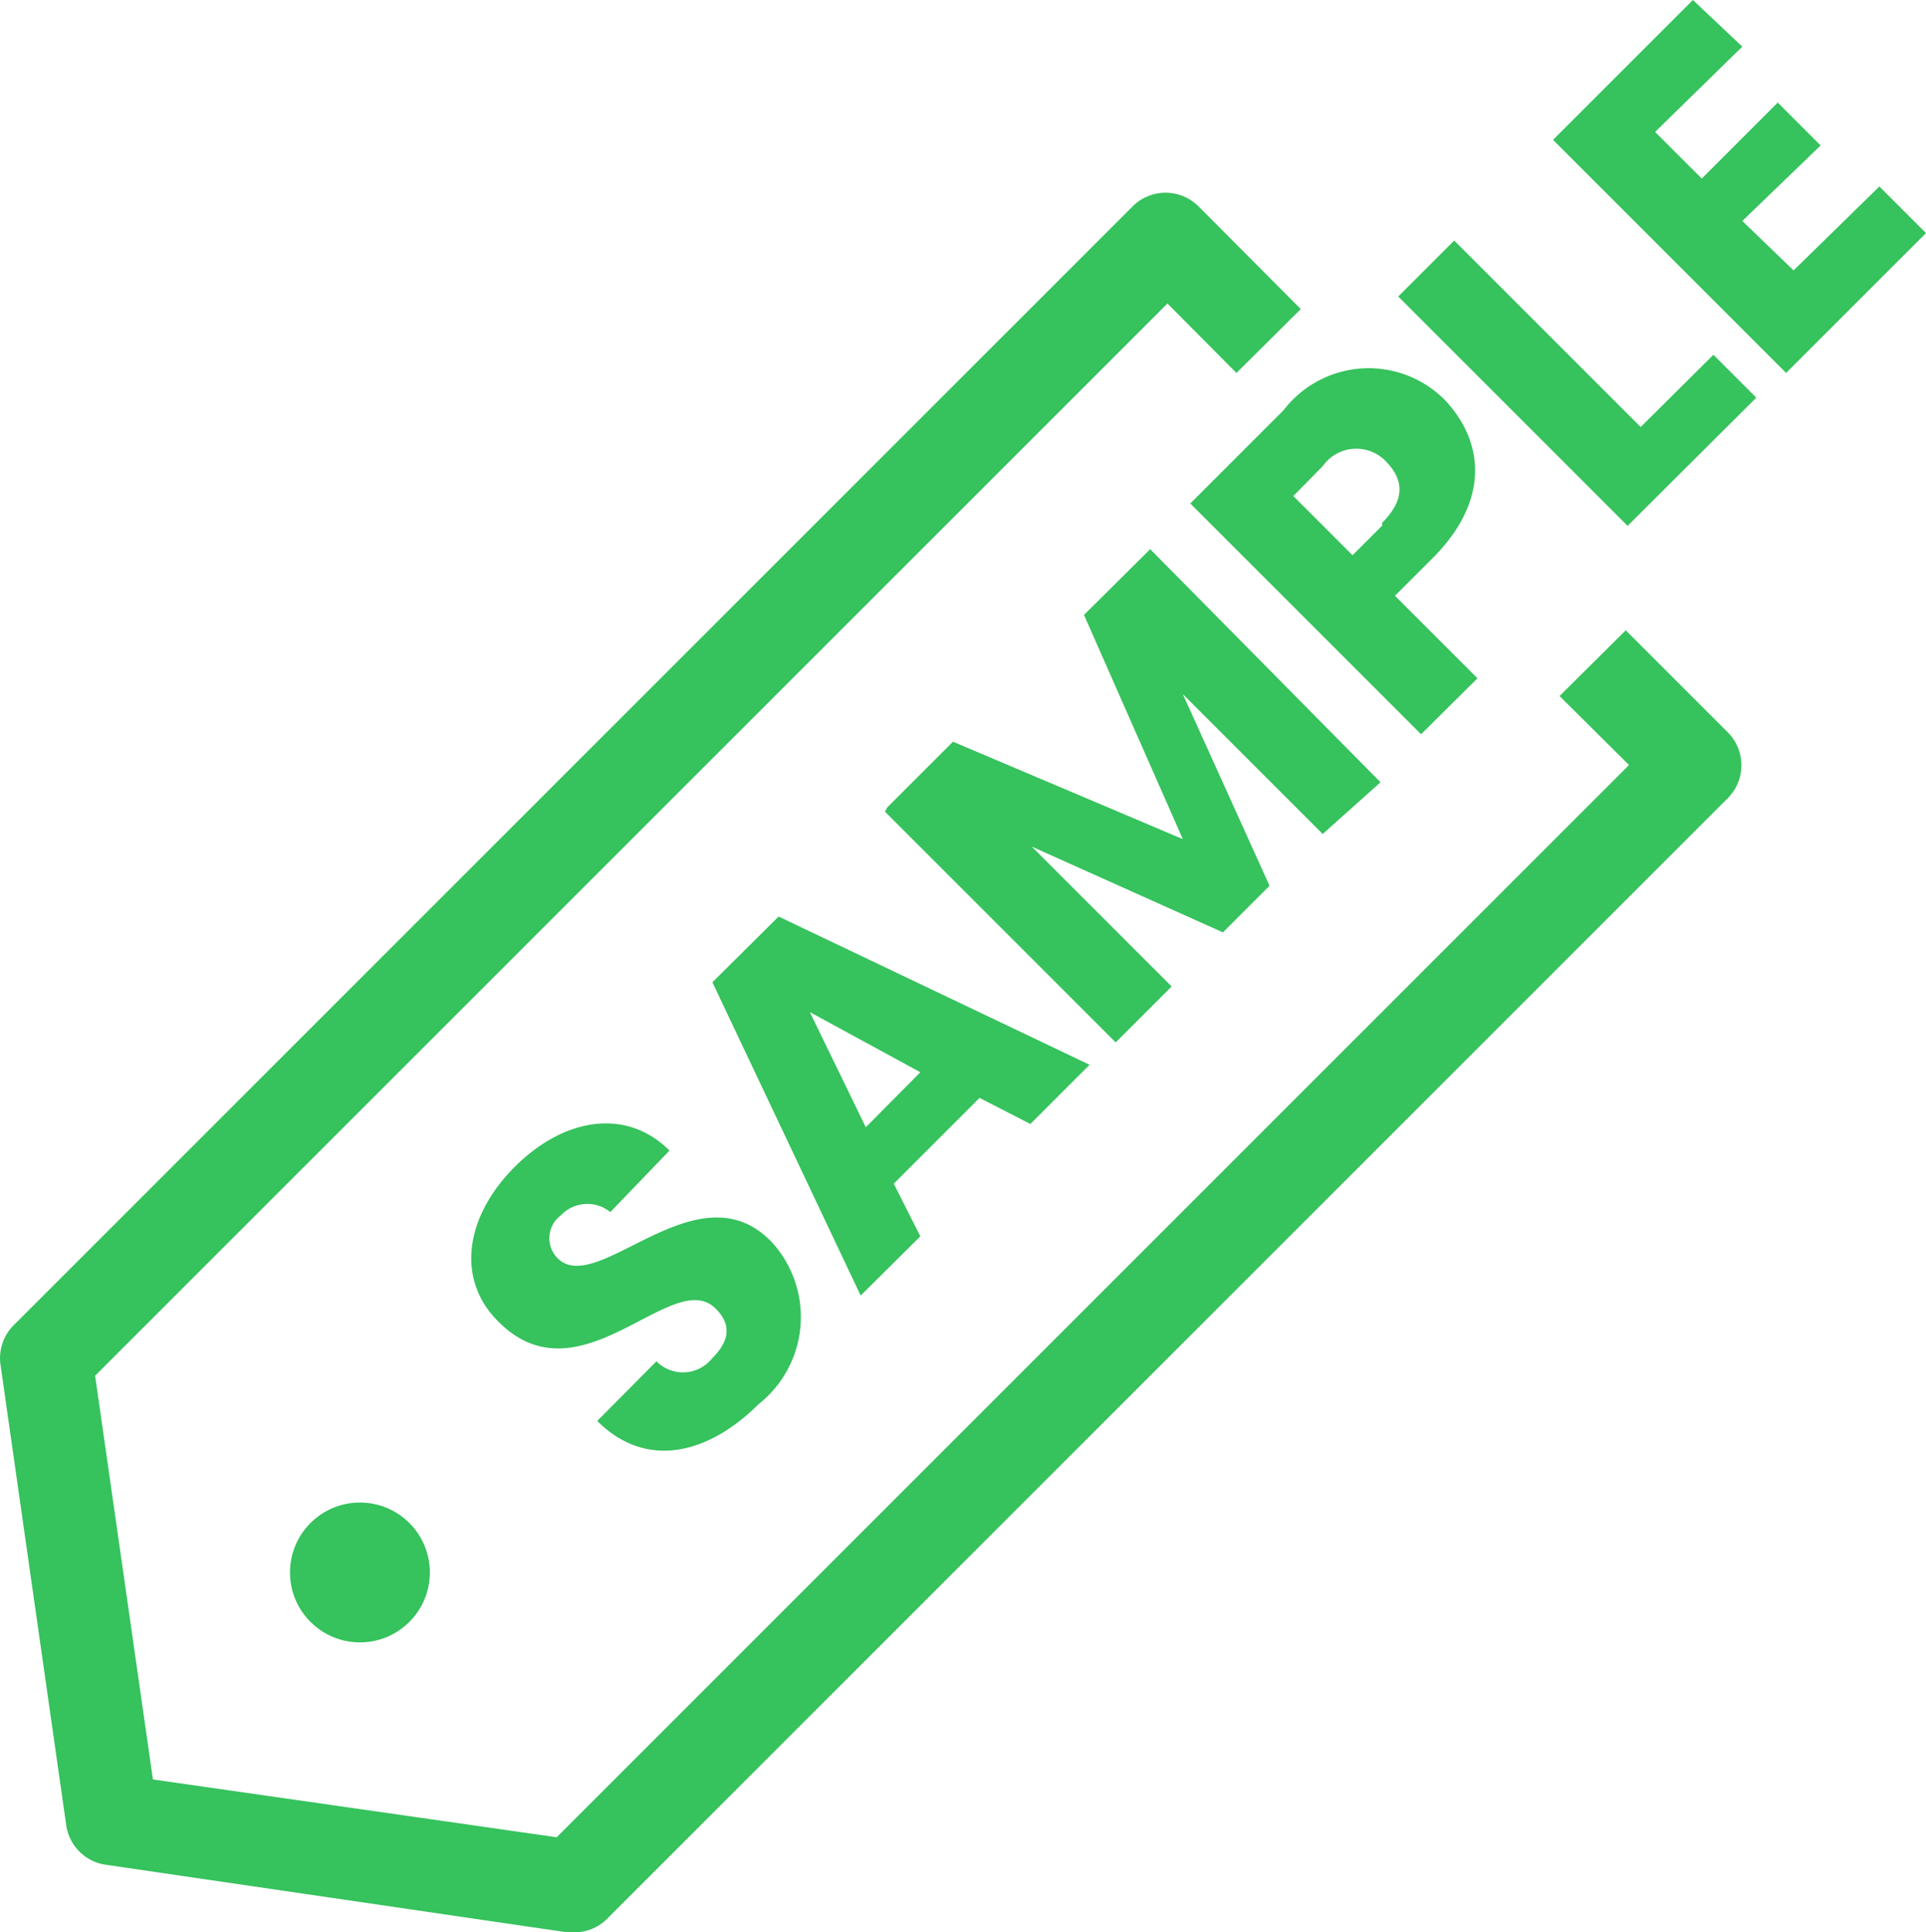 <svg id="레이어_1" data-name="레이어 1" xmlns="http://www.w3.org/2000/svg" viewBox="0 0 41.31 41.45"><defs><style>.cls-1{fill:#36c25d;}.cls-2{isolation:isolate;}</style></defs><title>ico-prd-sample</title><path class="cls-1" d="M12.94,42.45H12.8L2.9,41a1,1,0,0,1-.85-.85L.64,30.27a1,1,0,0,1,.28-.84l24-24a1,1,0,0,1,1.42,0l2.19,2.2L27.15,9,25.67,7.51l-23,23,1.24,8.66,8.66,1.24,23-23-1.49-1.48,1.42-1.41,2.19,2.19a1,1,0,0,1,0,1.41l-24,24A1,1,0,0,1,12.94,42.45Z" transform="translate(-0.63 -1)"/><g class="cls-2"><path class="cls-1" d="M16.9,31.12c-1.06,1.06-2.4,1.42-3.46.36l1.27-1.28a.8.8,0,0,0,1.2-.07c.35-.35.43-.7.07-1.06-.92-.92-2.9,2.05-4.66.28-.92-.91-.71-2.26.35-3.32s2.4-1.27,3.32-.35L13.72,27a.78.78,0,0,0-1.06.07.61.61,0,0,0-.07.92c.85.85,3-2,4.59-.35A2.38,2.38,0,0,1,16.9,31.12Z" transform="translate(-0.63 -1)"/><path class="cls-1" d="M21.64,24.55,19.8,26.39l.57,1.13-1.28,1.27-3.18-6.72,1.42-1.41L24,23.84l-1.27,1.27ZM18,22.71l1.2,2.47L20.37,24Z" transform="translate(-0.63 -1)"/><path class="cls-1" d="M19.66,18.32l1.41-1.41L26,19l-2.12-4.81,1.42-1.41,4.94,5L29,18.89l-3-3L27.86,20l-1,1-4.1-1.84,3,3-1.2,1.2-4.95-4.95Z" transform="translate(-0.63 -1)"/><path class="cls-1" d="M31.33,13l-.78.78,1.77,1.77-1.21,1.2-4.95-4.95,2-2a2.3,2.3,0,0,1,3.47-.21C32.46,10.48,32.6,11.75,31.33,13Zm-1.06-.78c.49-.49.49-.92.07-1.34A.88.88,0,0,0,29,11l-.63.64,1.27,1.27.64-.64Z" transform="translate(-0.63 -1)"/><path class="cls-1" d="M31.82,6.16l4,4,1.56-1.55.92.92-2.76,2.75L30.62,7.36Z" transform="translate(-0.63 -1)"/><path class="cls-1" d="M38,2,36.13,3.83l1,1,1.63-1.63.92.92L38,5.74,39.1,6.8,40.94,5l1,1-3,3L33.94,4l3-3Z" transform="translate(-0.63 -1)"/></g><circle id="타원_145" data-name="타원 145" class="cls-1" cx="7.72" cy="33.73" r="1.5"/></svg>